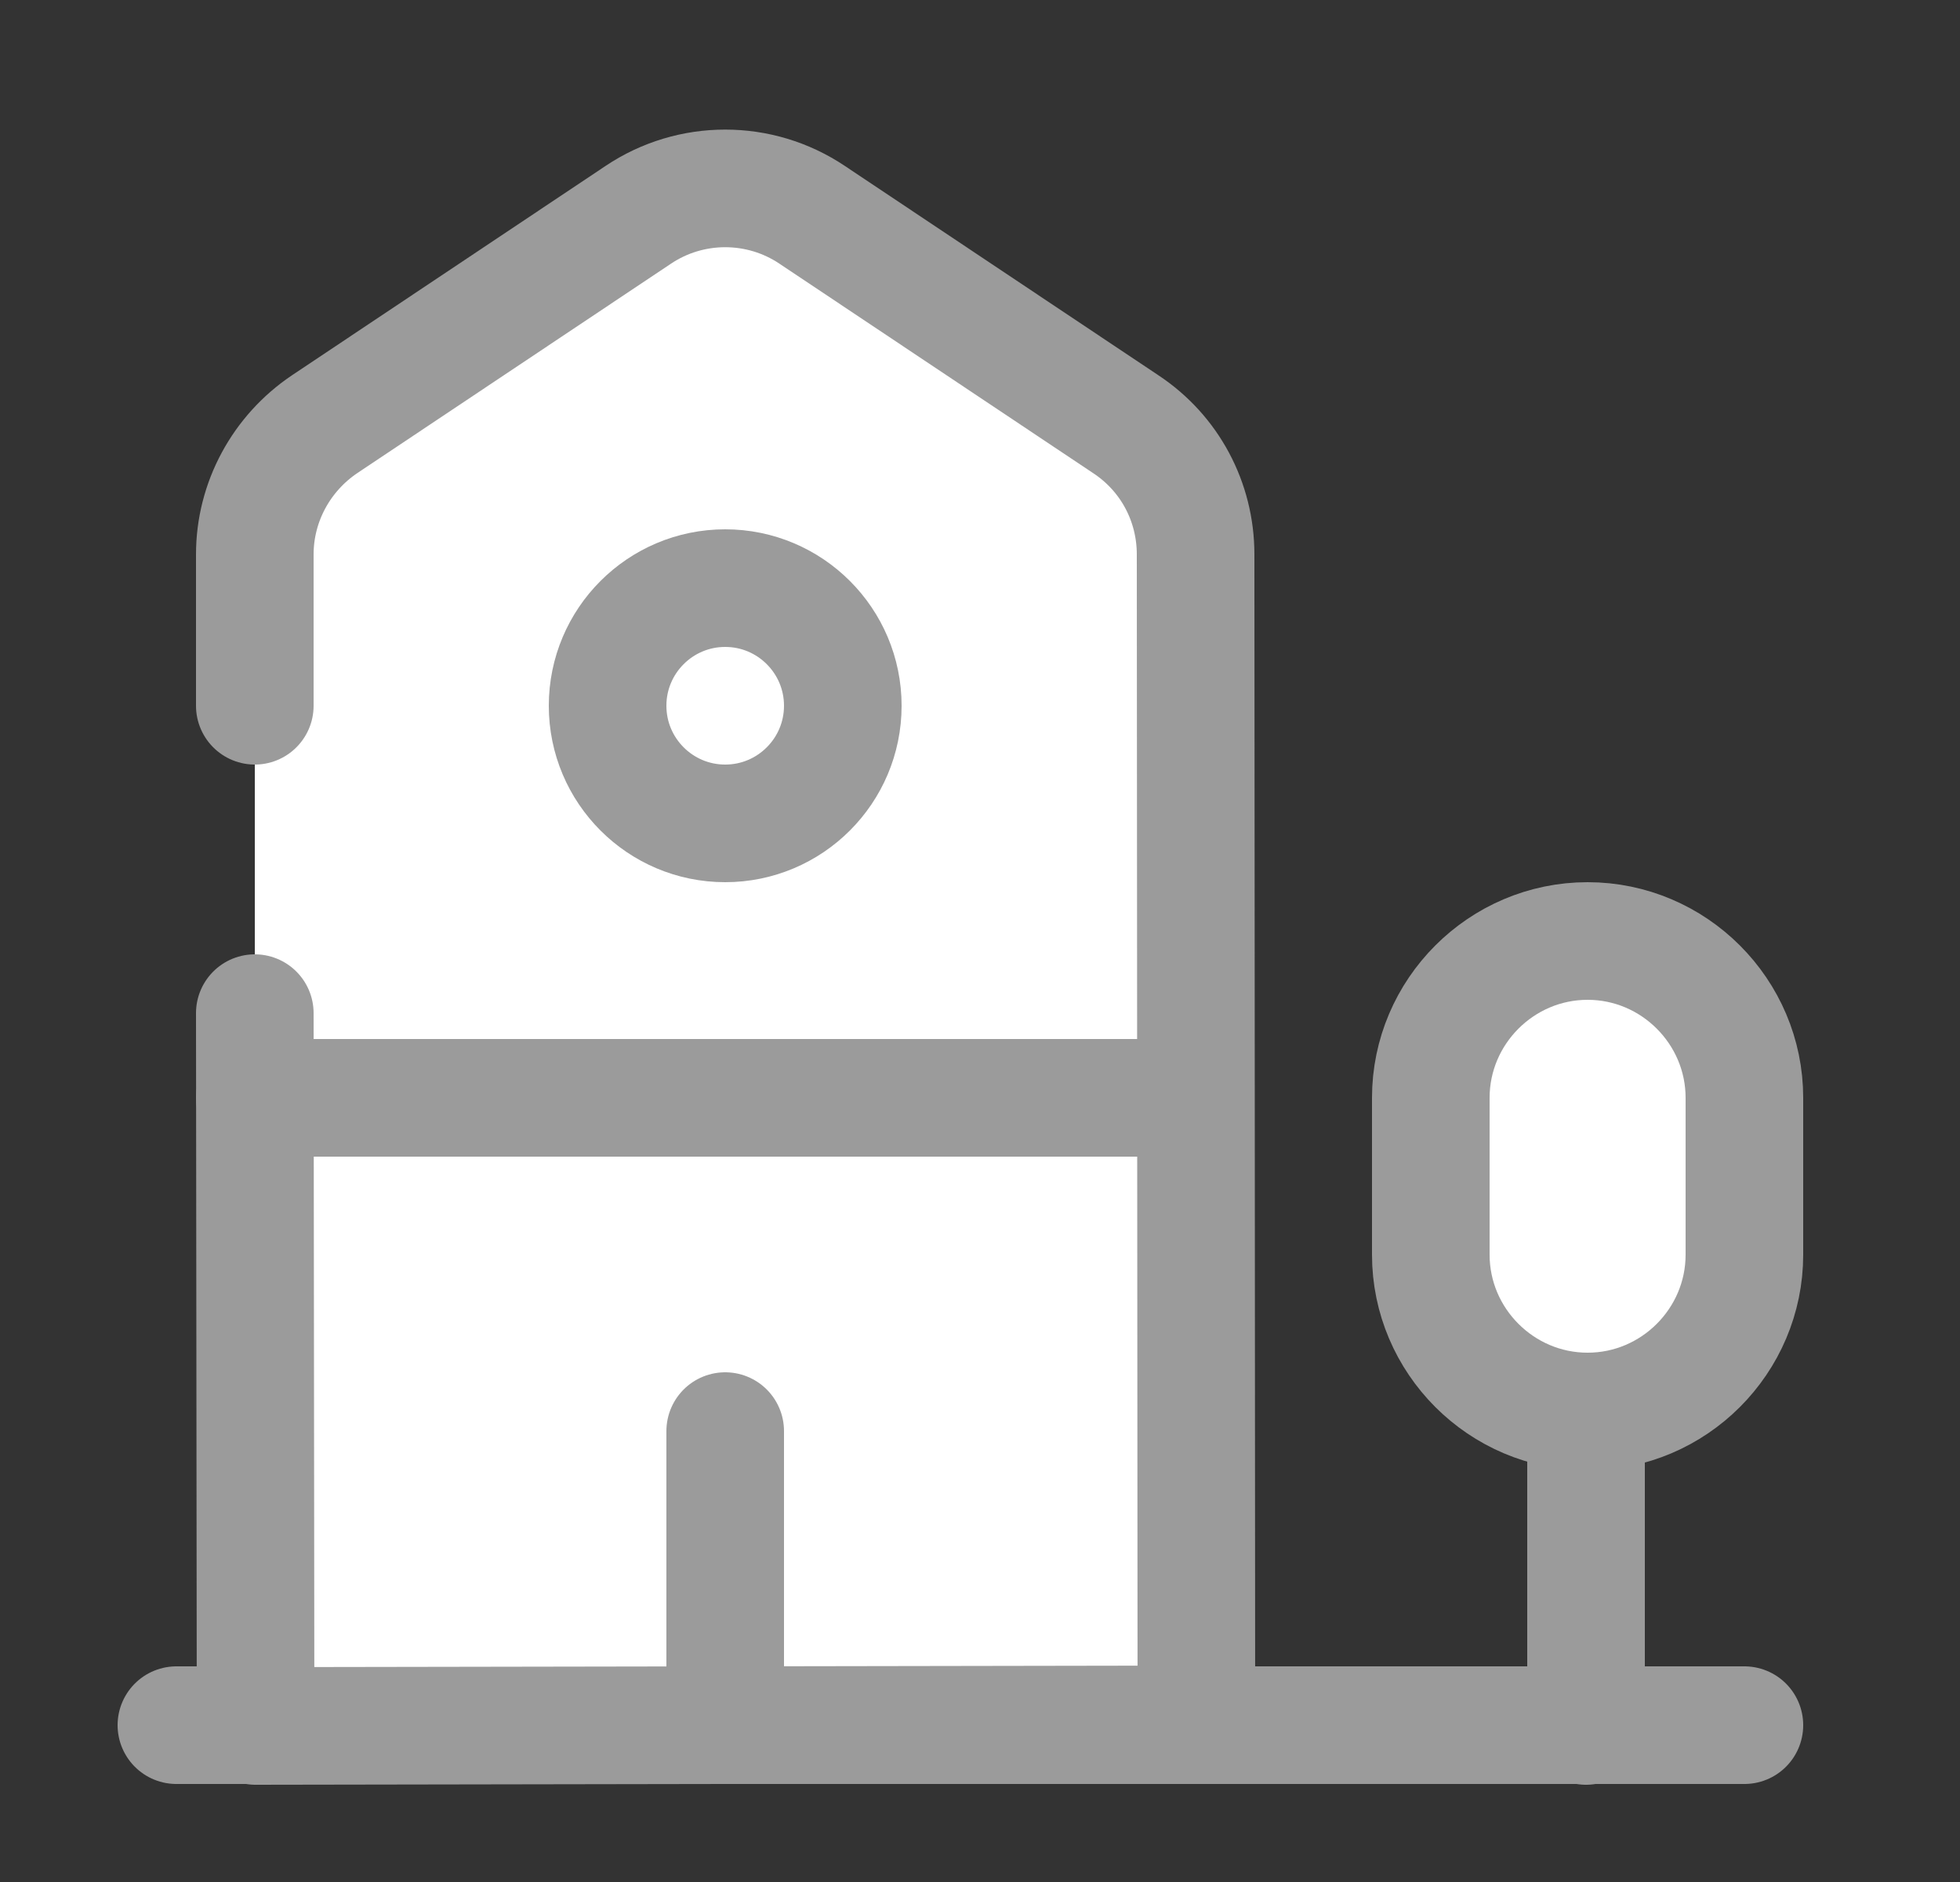 <svg width="25" height="24" viewBox="0 0 25 24" fill="white" xmlns="http://www.w3.org/2000/svg">
<rect x="0" y="0" width="25" height="24" fill="#333333" stroke="none"/>
<g id="vuesax/broken/building-3">
<g id="building-3">
<path id="Vector" d="M2.25 22H22.25" stroke="#9B9B9B" stroke-width="1.5" stroke-miterlimit="10" stroke-linecap="round" stroke-linejoin="round"/>
<path id="Vector_2" d="M3.25 9V7.07C3.25 6.4 3.59 5.78 4.14 5.41L8.14 2.74C8.81 2.29 9.69 2.29 10.36 2.74L14.36 5.41C14.92 5.78 15.25 6.4 15.25 7.07L15.26 21.99L3.26 22.01L3.25 12.92" stroke="#9B9B9B" stroke-width="1.5" stroke-miterlimit="10" stroke-linecap="round" stroke-linejoin="round"/>
<path id="Vector_3" d="M20.23 22.01V18" stroke="#9B9B9B" stroke-width="1.5" stroke-miterlimit="10" stroke-linecap="round" stroke-linejoin="round"/>
<path id="Vector_4" d="M20.25 12C19.15 12 18.25 12.9 18.25 14V16C18.25 17.1 19.15 18 20.25 18C21.35 18 22.25 17.1 22.25 16V14C22.25 12.9 21.35 12 20.25 12Z" stroke="#9B9B9B" stroke-width="1.5" stroke-miterlimit="10" stroke-linecap="round" stroke-linejoin="round"/>
<path id="Vector_5" d="M3.25 14H15.25" stroke="#9B9B9B" stroke-width="1.5" stroke-miterlimit="10" stroke-linecap="round" stroke-linejoin="round"/>
<path id="Vector_6" d="M9.25 22V18.25" stroke="#9B9B9B" stroke-width="1.5" stroke-miterlimit="10" stroke-linecap="round" stroke-linejoin="round"/>
<path id="Vector_7" d="M9.25 10.5C10.078 10.5 10.75 9.828 10.75 9C10.75 8.172 10.078 7.5 9.25 7.5C8.422 7.5 7.75 8.172 7.75 9C7.75 9.828 8.422 10.5 9.25 10.5Z" stroke="#9B9B9B" stroke-width="1.5" stroke-miterlimit="10" stroke-linecap="round" stroke-linejoin="round"/>
</g>
</g>
</svg>
